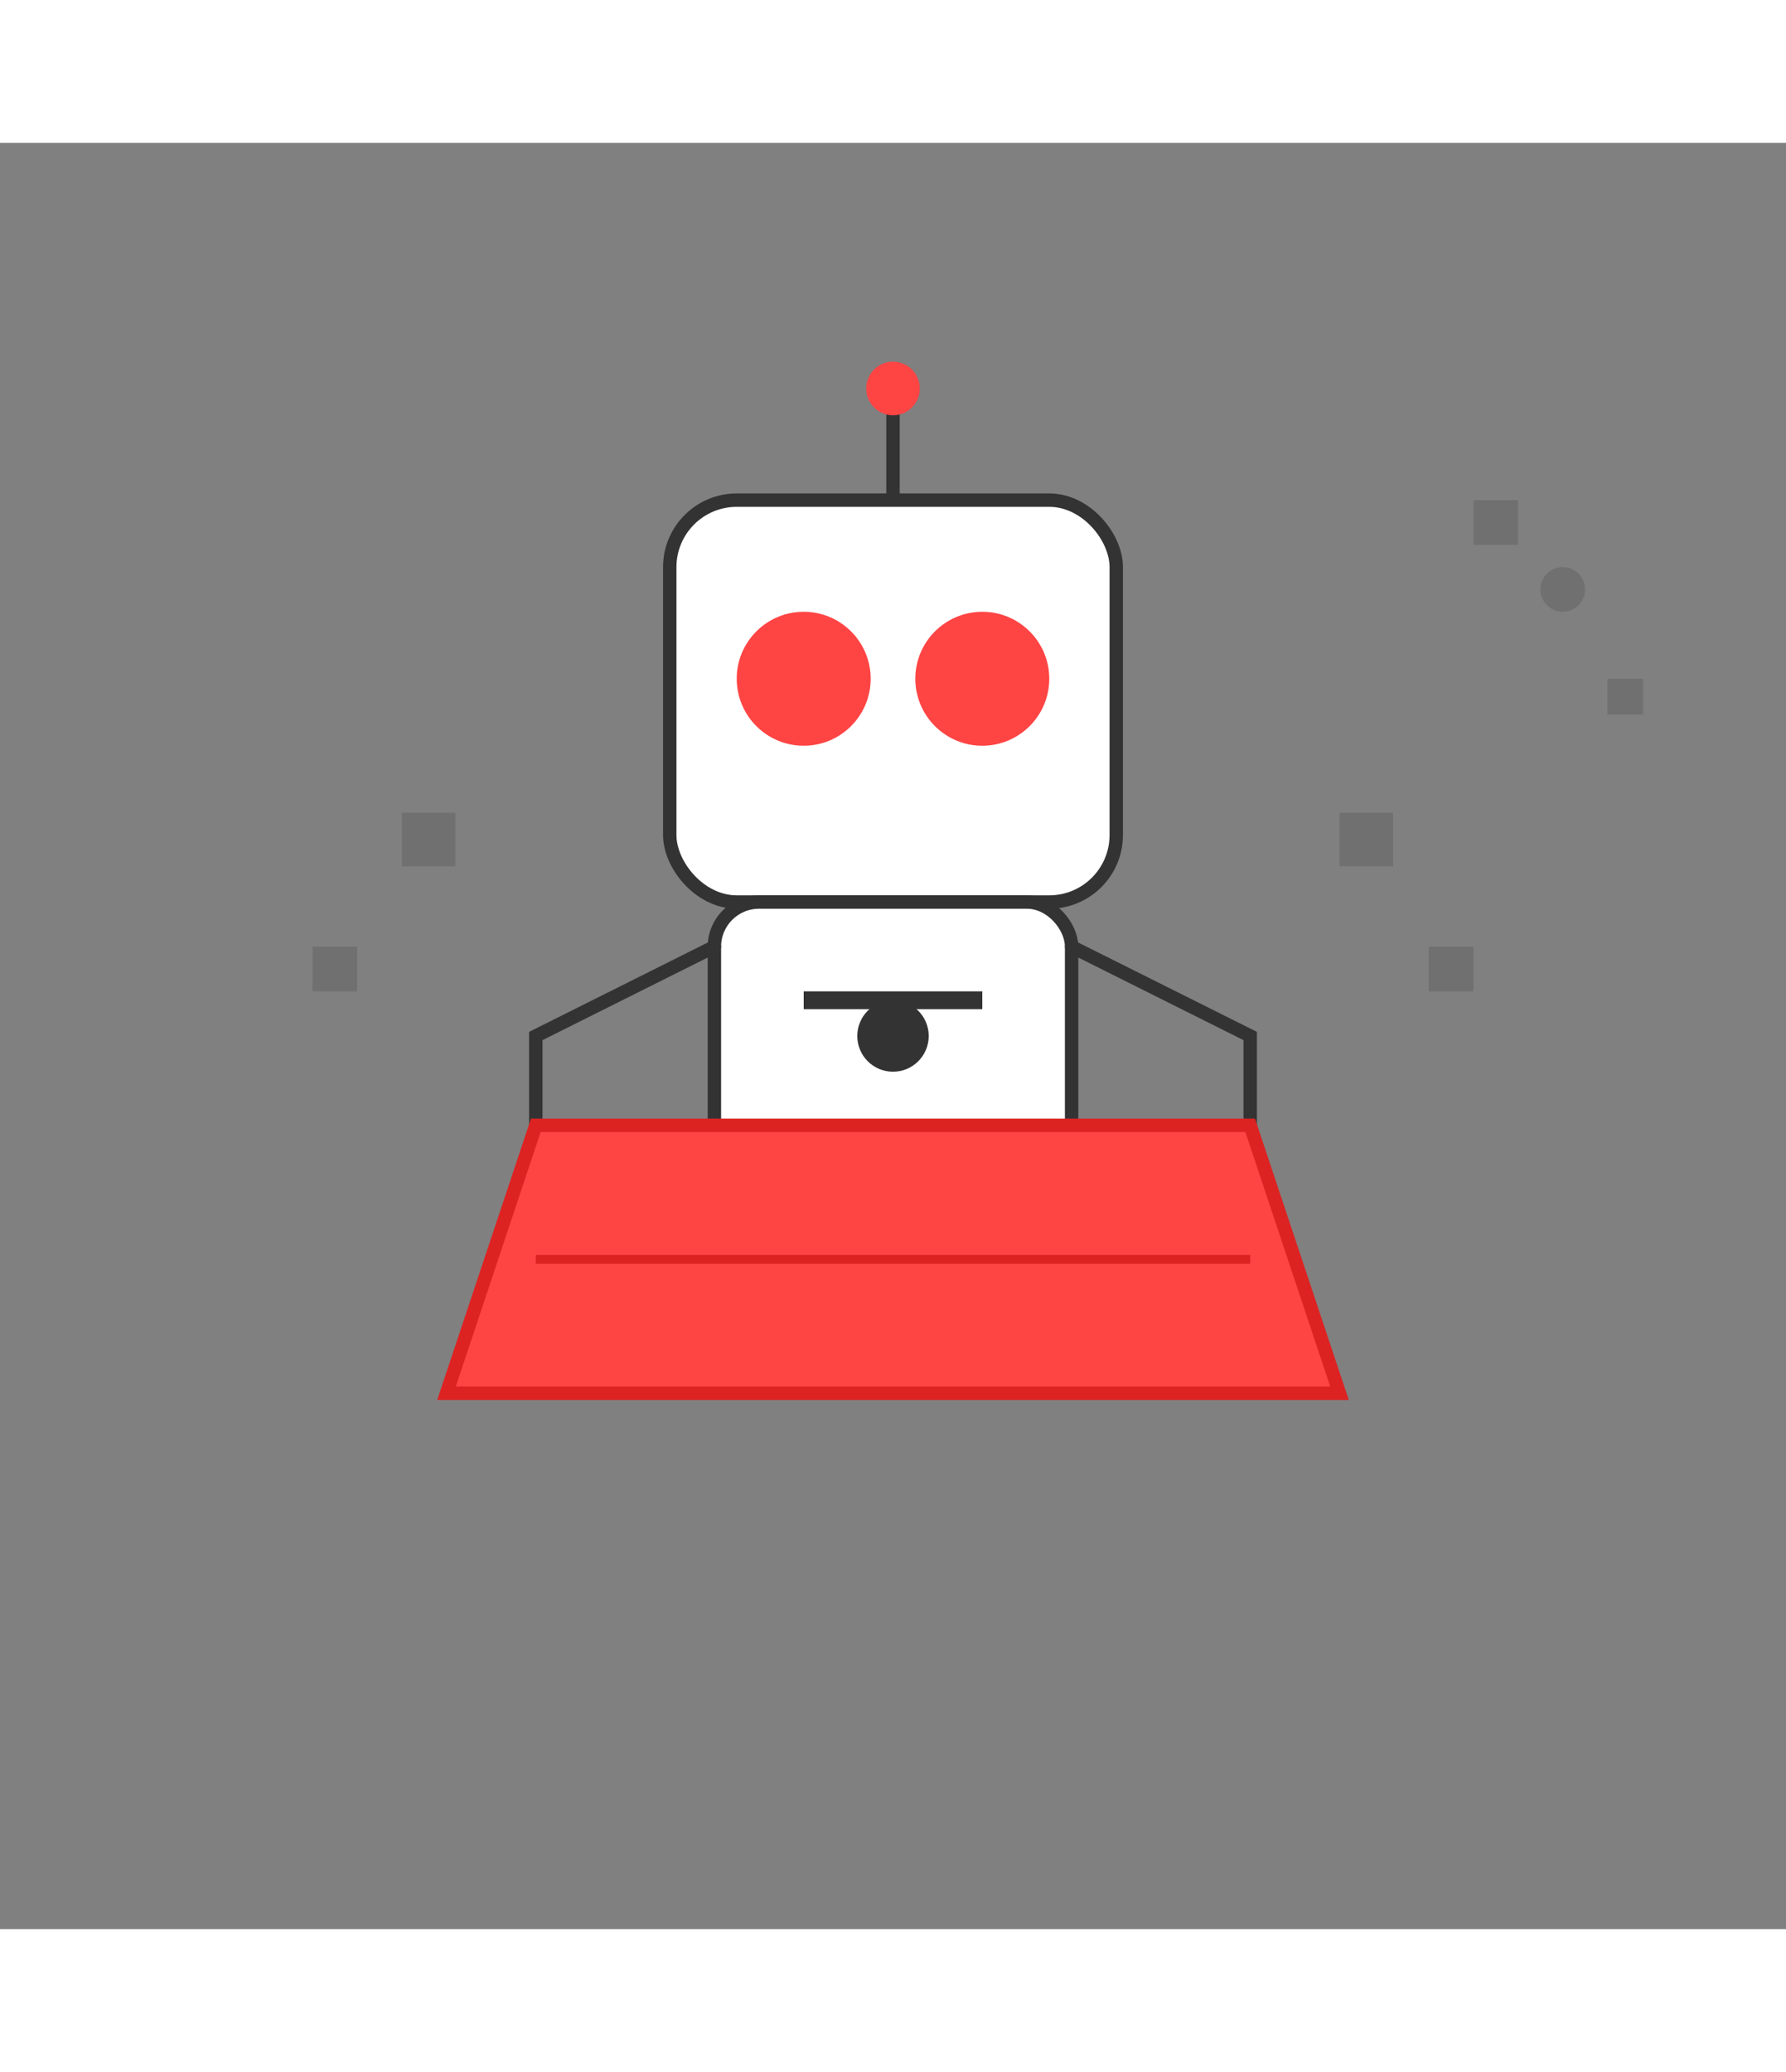 <svg width="250" height="290" xmlns="http://www.w3.org/2000/svg" viewBox="0 0 400 400">
  <rect x="0" y="0" width="400" height="400" fill="#808080" stroke="none"/>
  <!-- Background digital elements -->
  <circle cx="350" cy="100" r="5" fill="#333333" opacity="0.2"/>
  <rect x="330" y="80" width="10" height="10" fill="#333333" opacity="0.2"/>
  <rect x="360" y="120" width="8" height="8" fill="#333333" opacity="0.2"/>
  
  <!-- Robot head -->
  <rect x="150" y="80" width="100" height="90" rx="15" fill="white" stroke="#333333" stroke-width="3"/>
  
  <!-- Robot eyes -->
  <circle cx="180" cy="120" r="15" fill="#ff4444"/>
  <circle cx="220" cy="120" r="15" fill="#ff4444"/>
  
  <!-- Robot antenna -->
  <line x1="200" y1="80" x2="200" y2="60" stroke="#333333" stroke-width="3"/>
  <circle cx="200" cy="55" r="6" fill="#ff4444"/>
  
  <!-- Robot body -->
  <rect x="160" y="170" width="80" height="60" rx="10" fill="white" stroke="#333333" stroke-width="3"/>
  
  <!-- Robot arms -->
  <path d="M160 180 L120 200 L120 220" fill="none" stroke="#333333" stroke-width="3" stroke-linecap="round"/>
  <path d="M240 180 L280 200 L280 220" fill="none" stroke="#333333" stroke-width="3" stroke-linecap="round"/>
  
  <!-- Laptop -->
  <path d="M120 220 L280 220 L300 280 L100 280 Z" fill="#ff4444" stroke="#dd2222" stroke-width="3"/>
  <line x1="120" y1="250" x2="280" y2="250" stroke="#dd2222" stroke-width="2"/>
  
  <!-- Digital elements around robot -->
  <rect x="300" y="150" width="12" height="12" fill="#333333" opacity="0.2"/>
  <rect x="320" y="180" width="10" height="10" fill="#333333" opacity="0.2"/>
  <rect x="90" y="150" width="12" height="12" fill="#333333" opacity="0.2"/>
  <rect x="70" y="180" width="10" height="10" fill="#333333" opacity="0.2"/>
  
  <!-- Additional tech details -->
  <circle cx="200" cy="200" r="8" fill="#333333"/>
  <rect x="180" y="190" width="40" height="4" fill="#333333"/>
</svg>
